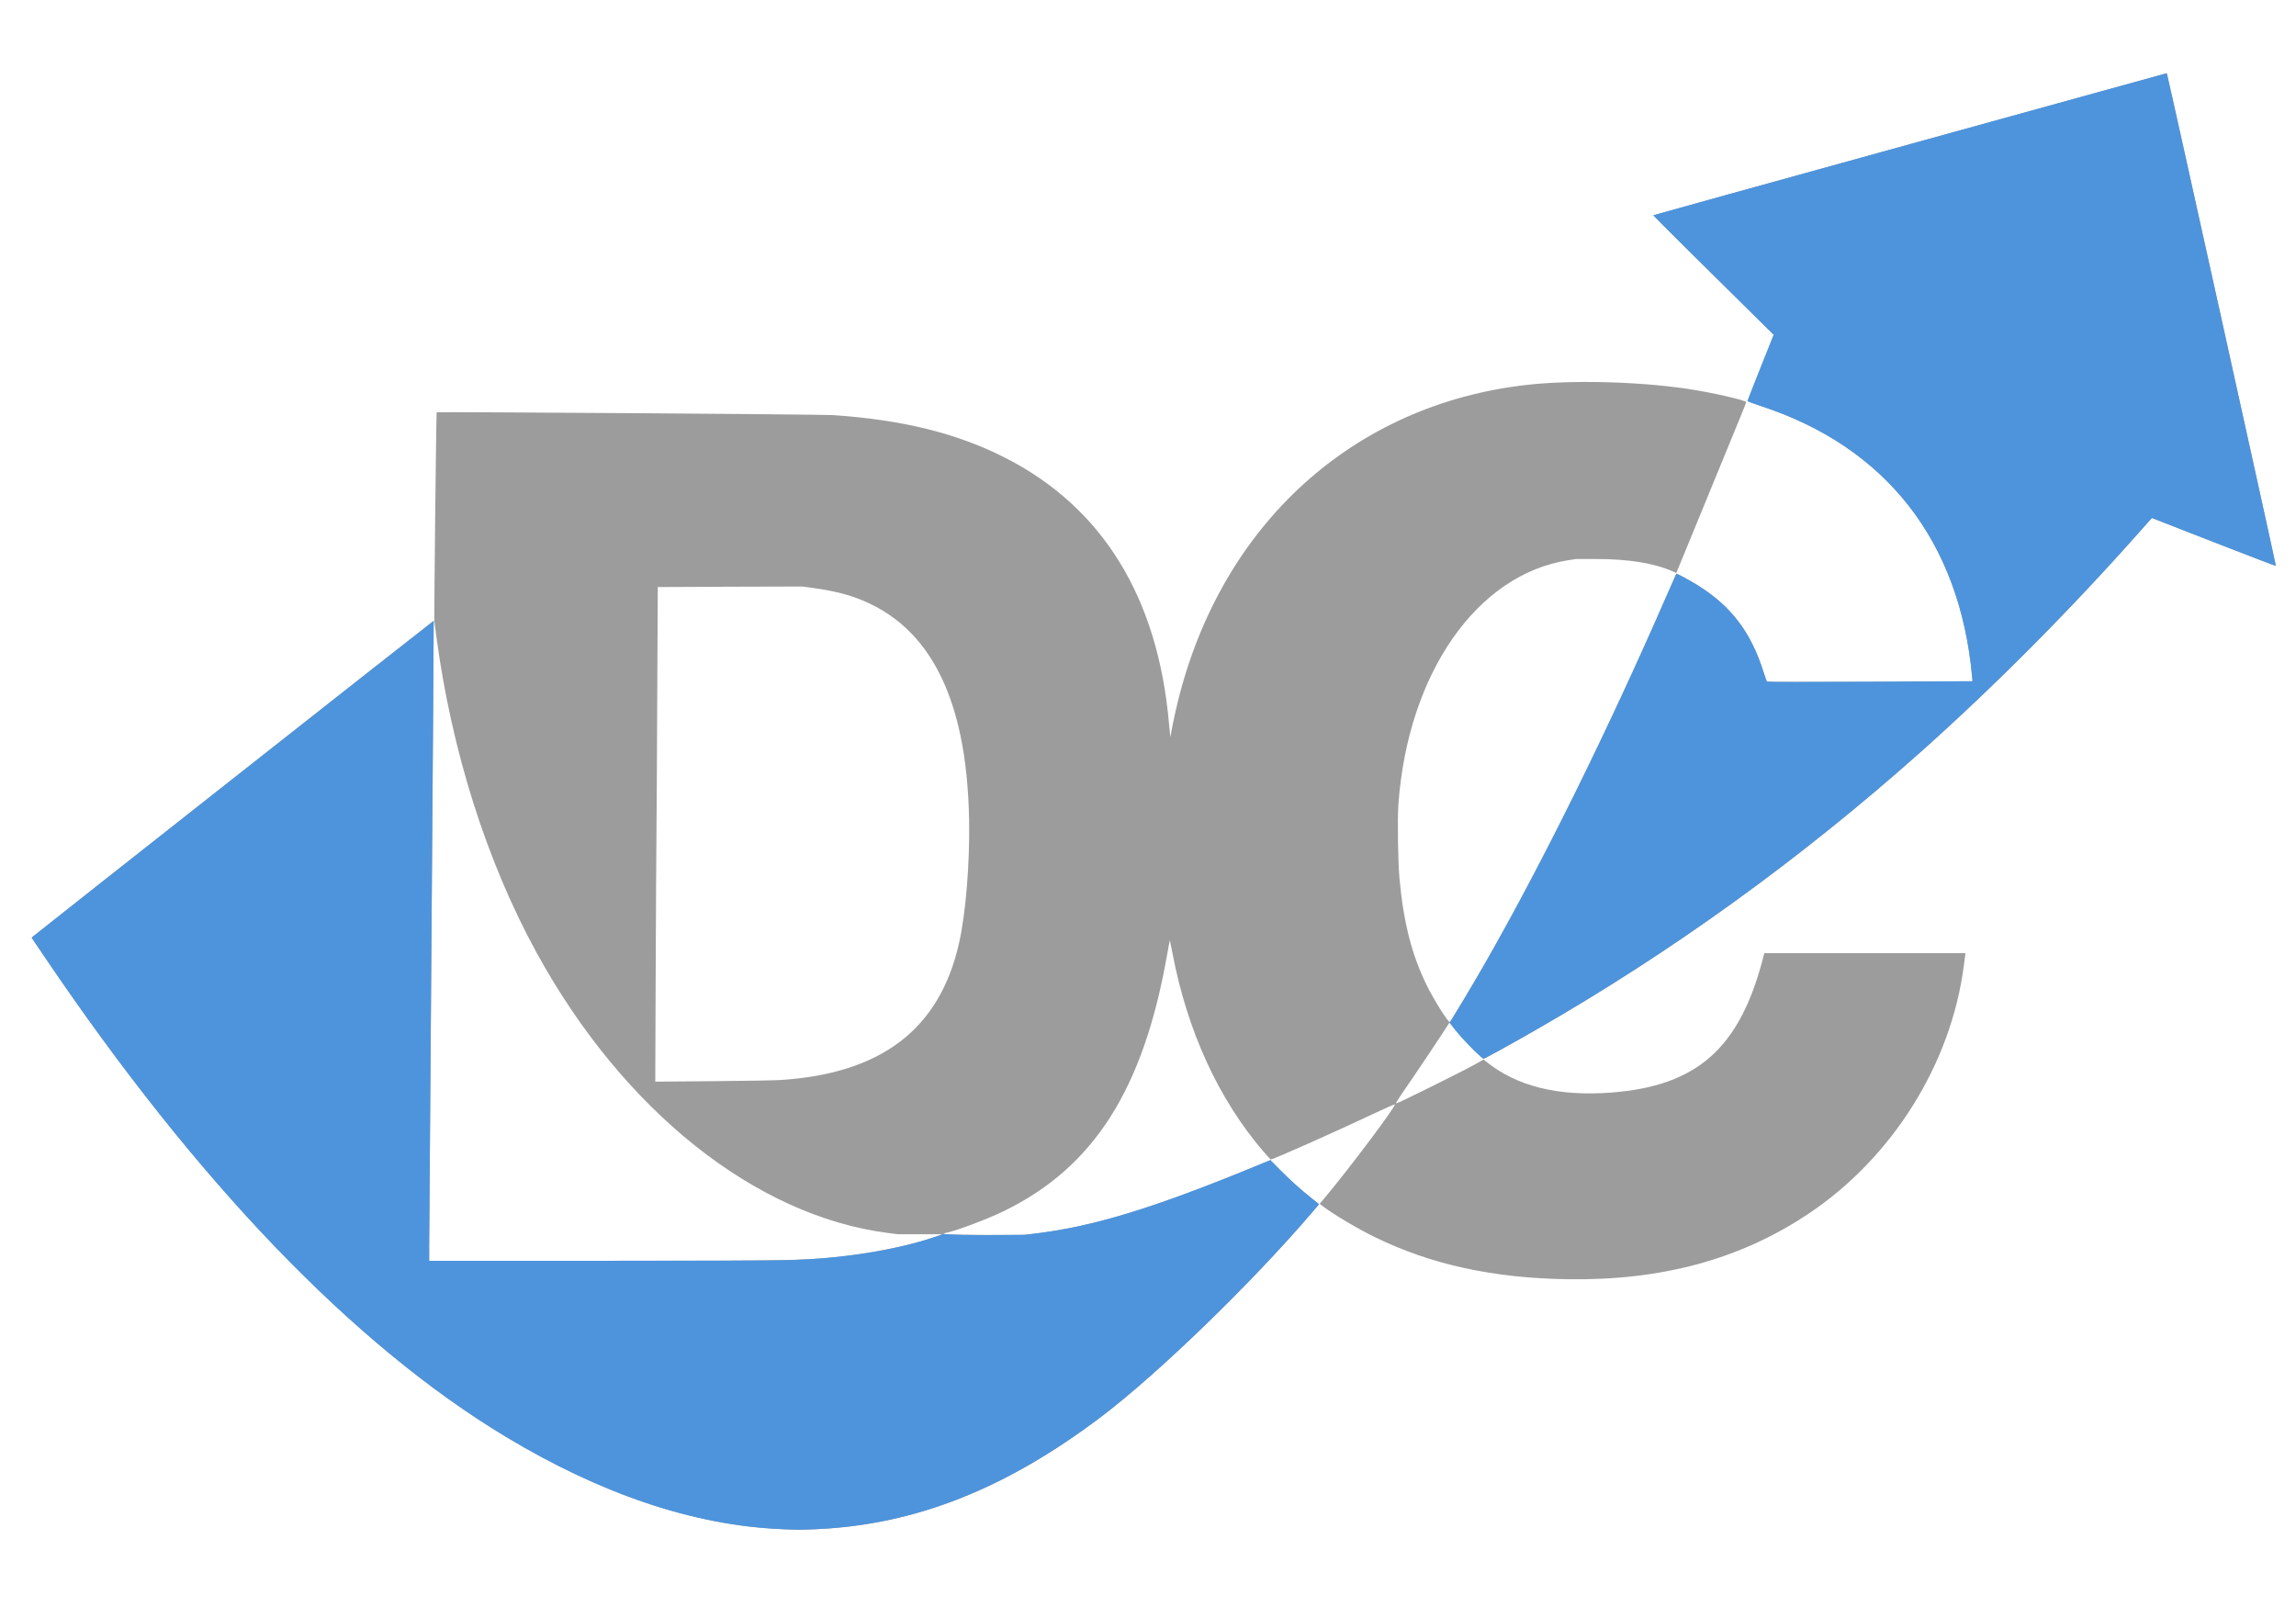 <?xml version="1.0" encoding="UTF-8" standalone="no"?>
<!-- Created with Inkscape (http://www.inkscape.org/) -->

<svg
   xmlns:dc="http://purl.org/dc/elements/1.1/"
   xmlns:cc="http://creativecommons.org/ns#"
   xmlns:rdf="http://www.w3.org/1999/02/22-rdf-syntax-ns#"
   xmlns:svg="http://www.w3.org/2000/svg"
   xmlns="http://www.w3.org/2000/svg"
   xmlns:sodipodi="http://sodipodi.sourceforge.net/DTD/sodipodi-0.dtd"
   xmlns:inkscape="http://www.inkscape.org/namespaces/inkscape"
   width="500"
   height="350"
   viewBox="0 0 132.292 92.604"
   version="1.1"
   id="svg8"
   inkscape:version="0.92.2 2405546, 2018-03-11"
   sodipodi:docname="LOGO-DC.svg">
  <defs
     id="defs2" />
  <sodipodi:namedview
     id="base"
     pagecolor="#ffffff"
     bordercolor="#666666"
     borderopacity="1.0"
     inkscape:pageopacity="0.0"
     inkscape:pageshadow="2"
     inkscape:zoom="0.49497475"
     inkscape:cx="318.17159"
     inkscape:cy="-221.06052"
     inkscape:document-units="mm"
     inkscape:current-layer="g68"
     showgrid="false"
     inkscape:window-width="1366"
     inkscape:window-height="747"
     inkscape:window-x="0"
     inkscape:window-y="21"
     inkscape:window-maximized="1"
     units="px" />
  <g
     inkscape:label="Camada 1"
     inkscape:groupmode="layer"
     id="layer1"
     transform="translate(0,-204.396)">
    <g
       id="g68"
       transform="matrix(1.112,0,0,1.112,-6.609,-31.416)">
      <g
         id="g3925"
         transform="matrix(0.676,0,0,0.676,-150.351,161.709)">
        <path
           inkscape:connector-curvature="0"
           id="path72"
           d="m 291.014,191.702 c -6.661,-0.297 -13.768,-2.69 -21.072,-7.097 -11.664,-7.037 -23.637,-19.498 -35.292,-36.731 l -1.016,-1.502 0.096,-0.093 c 0.166,-0.161 30.7,-24.218 30.717,-24.201 0.009,0.009 -0.065,10.593 -0.165,23.52 -0.1,12.927 -0.182,23.962 -0.182,24.521 l -9.7e-4,1.018 13.207,-8.5e-4 c 15.164,-0.001 15.907,-0.017 18.935,-0.398 2.625,-0.331 5.408,-0.949 6.942,-1.542 l 0.244,-0.094 h -1.698 -1.698 l -0.74,-0.095 c -10.191,-1.306 -20.331,-9.393 -26.965,-21.506 -3.81,-6.958 -6.502,-15.447 -7.669,-24.192 -0.074,-0.553 -0.144,-1.076 -0.156,-1.163 -0.034,-0.241 0.139,-16.018 0.175,-16.053 0.054,-0.052 29.528,0.155 30.385,0.213 5.351,0.367 9.486,1.39 13.167,3.259 7.483,3.798 11.744,10.718 12.583,20.429 0.044,0.506 0.092,0.932 0.107,0.947 0.015,0.015 0.028,-0.023 0.028,-0.084 0,-0.171 0.304,-1.63 0.536,-2.576 3.351,-13.626 13.467,-22.804 26.779,-24.294 3.398,-0.381 8.363,-0.262 12.186,0.29 1.854,0.268 4.601,0.888 4.601,1.039 0,0.061 -0.159,0.45 -2.948,7.234 -1.238,3.01 -2.285,5.56 -2.328,5.666 l -0.077,0.193 -0.275,-0.122 c -1.416,-0.626 -3.353,-0.943 -5.794,-0.948 l -1.613,-0.003 -0.608,0.095 c -7.004,1.094 -12.283,8.679 -13.012,18.696 -0.081,1.117 -0.035,4.404 0.079,5.665 0.309,3.395 0.942,5.884 2.091,8.223 0.55,1.119 1.642,2.855 1.769,2.813 0.069,-0.023 1.837,-2.974 2.921,-4.875 4.287,-7.517 9.303,-17.699 13.743,-27.894 0.374,-0.858 0.689,-1.572 0.7,-1.586 0.029,-0.037 0.994,0.481 1.615,0.867 2.602,1.618 4.115,3.616 5.089,6.721 0.109,0.349 0.217,0.655 0.239,0.681 0.023,0.026 3.419,0.029 7.902,0.007 l 7.861,-0.04 -0.035,-0.377 c -0.957,-10.367 -6.598,-17.585 -16.194,-20.72 -0.559,-0.183 -1.017,-0.356 -1.017,-0.385 -5.3e-4,-0.029 0.45,-1.183 1.002,-2.565 l 1.002,-2.512 -0.434,-0.428 c -4.507,-4.437 -8.814,-8.714 -8.795,-8.733 0.013,-0.013 8.872,-2.469 19.686,-5.456 l 19.662,-5.432 0.032,0.083 c 0.073,0.19 8.365,37.656 8.34,37.681 -0.015,0.015 -2.107,-0.784 -4.649,-1.777 -2.542,-0.992 -4.675,-1.824 -4.739,-1.849 l -0.117,-0.046 -1.019,1.148 c -5.271,5.941 -11.069,11.771 -16.672,16.765 -9.231,8.228 -19.162,15.397 -29.64,21.397 -1.966,1.126 -3.815,2.143 -3.895,2.143 -0.165,0 -1.903,-1.814 -2.394,-2.499 -0.214,-0.298 -0.217,-0.299 -0.344,-0.079 -0.182,0.316 -2.554,3.86 -3.299,4.931 -0.495,0.711 -0.712,1.063 -0.661,1.075 0.088,0.021 5.074,-2.451 6.044,-2.996 l 0.659,-0.37 0.161,0.131 c 2.358,1.921 5.557,2.717 9.648,2.399 6.541,-0.508 9.79,-3.375 11.585,-10.221 l 0.121,-0.463 h 7.709 7.709 l -0.023,0.172 c -0.013,0.095 -0.06,0.457 -0.106,0.806 -0.981,7.528 -5.476,14.702 -11.902,18.997 -5.232,3.496 -11.247,5.131 -18.474,5.021 -5.719,-0.087 -10.48,-1.13 -14.78,-3.236 -1.416,-0.694 -3.289,-1.815 -4.09,-2.448 l -0.124,-0.098 0.419,-0.498 c 1.849,-2.202 5.511,-7.089 5.339,-7.124 -0.042,-0.009 -0.764,0.309 -1.604,0.706 -2.975,1.406 -7.712,3.514 -7.897,3.514 -0.026,0 -0.277,-0.268 -0.559,-0.595 -3.441,-4 -5.85,-9.249 -6.982,-15.213 -0.102,-0.537 -0.192,-0.982 -0.2,-0.99 -0.008,-0.008 -0.105,0.503 -0.217,1.134 -1.817,10.312 -5.631,16.287 -12.531,19.635 -1.284,0.623 -3.553,1.476 -4.42,1.662 l -0.185,0.04 0.132,0.053 c 0.082,0.033 1.238,0.055 3.067,0.059 l 2.935,0.006 0.793,-0.095 c 4.571,-0.548 9.131,-1.938 17.024,-5.187 l 1.107,-0.456 0.719,0.727 c 0.786,0.796 1.634,1.558 2.473,2.223 l 0.541,0.429 -0.486,0.571 c -4.542,5.336 -11.795,12.375 -16.169,15.69 -7.324,5.551 -14.258,8.3 -21.813,8.649 -1.269,0.059 -1.457,0.058 -2.829,-0.003 z m 0,-34.423 c 7.754,-0.495 12.201,-3.894 13.695,-10.467 0.519,-2.286 0.837,-6.151 0.777,-9.465 -0.174,-9.643 -3.197,-15.305 -9.189,-17.21 -0.719,-0.228 -1.858,-0.464 -2.877,-0.595 l -0.74,-0.095 -5.523,0.015 c -3.038,0.008 -5.528,0.02 -5.533,0.026 -0.005,0.006 -0.025,3.795 -0.043,8.419 -0.018,4.624 -0.044,9.348 -0.059,10.497 -0.014,1.149 -0.041,5.894 -0.059,10.544 l -0.033,8.455 4.382,-0.036 c 2.41,-0.02 4.751,-0.06 5.202,-0.089 z"
           style="fill:#9c9c9c;stroke-width:0.053" />
        <path
           inkscape:connector-curvature="0"
           id="path70"
           d="m 291.013,191.703 c -6.661,-0.297 -13.768,-2.69 -21.072,-7.097 -11.664,-7.037 -23.637,-19.498 -35.292,-36.731 l -1.016,-1.502 0.096,-0.093 c 0.166,-0.161 30.7,-24.218 30.717,-24.201 0.009,0.009 -0.065,10.593 -0.165,23.52 -0.1,12.927 -0.182,23.962 -0.182,24.521 l -9.7e-4,1.018 13.207,-8.5e-4 c 7.675,-5.3e-4 13.771,-0.023 14.555,-0.053 4.173,-0.161 7.867,-0.747 10.814,-1.717 l 0.846,-0.278 1.084,0.05 c 0.596,0.027 2.012,0.038 3.146,0.024 l 2.062,-0.026 0.873,-0.107 c 4.378,-0.535 9.028,-1.964 16.785,-5.157 l 1.107,-0.456 0.719,0.727 c 0.786,0.796 1.634,1.558 2.473,2.223 l 0.541,0.429 -0.486,0.571 c -4.542,5.336 -11.795,12.375 -16.169,15.69 -7.324,5.551 -14.258,8.3 -21.813,8.649 -1.269,0.059 -1.457,0.058 -2.829,-0.003 z m 53.241,-36.637 c -0.601,-0.57 -1.305,-1.348 -1.719,-1.9 l -0.213,-0.283 0.619,-1.012 c 4.824,-7.894 10.747,-19.635 16.051,-31.815 0.374,-0.858 0.689,-1.572 0.7,-1.586 0.029,-0.037 0.994,0.481 1.615,0.867 2.602,1.618 4.115,3.616 5.089,6.721 0.109,0.349 0.217,0.655 0.239,0.681 0.023,0.026 3.419,0.029 7.902,0.007 l 7.861,-0.04 -0.035,-0.377 c -0.957,-10.367 -6.598,-17.585 -16.194,-20.72 -0.559,-0.183 -1.017,-0.356 -1.017,-0.385 -5.3e-4,-0.029 0.45,-1.183 1.002,-2.565 l 1.002,-2.512 -0.434,-0.428 c -4.507,-4.437 -8.814,-8.714 -8.795,-8.733 0.013,-0.013 8.872,-2.469 19.686,-5.456 l 19.662,-5.432 0.032,0.083 c 0.073,0.19 8.365,37.656 8.34,37.681 -0.015,0.015 -2.107,-0.784 -4.649,-1.777 -2.542,-0.992 -4.675,-1.824 -4.739,-1.849 l -0.117,-0.046 -1.019,1.148 c -5.271,5.941 -11.069,11.771 -16.672,16.765 -9.231,8.228 -19.162,15.397 -29.64,21.397 -1.966,1.126 -3.815,2.143 -3.895,2.143 -0.029,0 -0.326,-0.26 -0.661,-0.578 z"
           style="fill:#4d94dd;stroke-width:0.053" />
      </g>
    </g>
  </g>
</svg>
